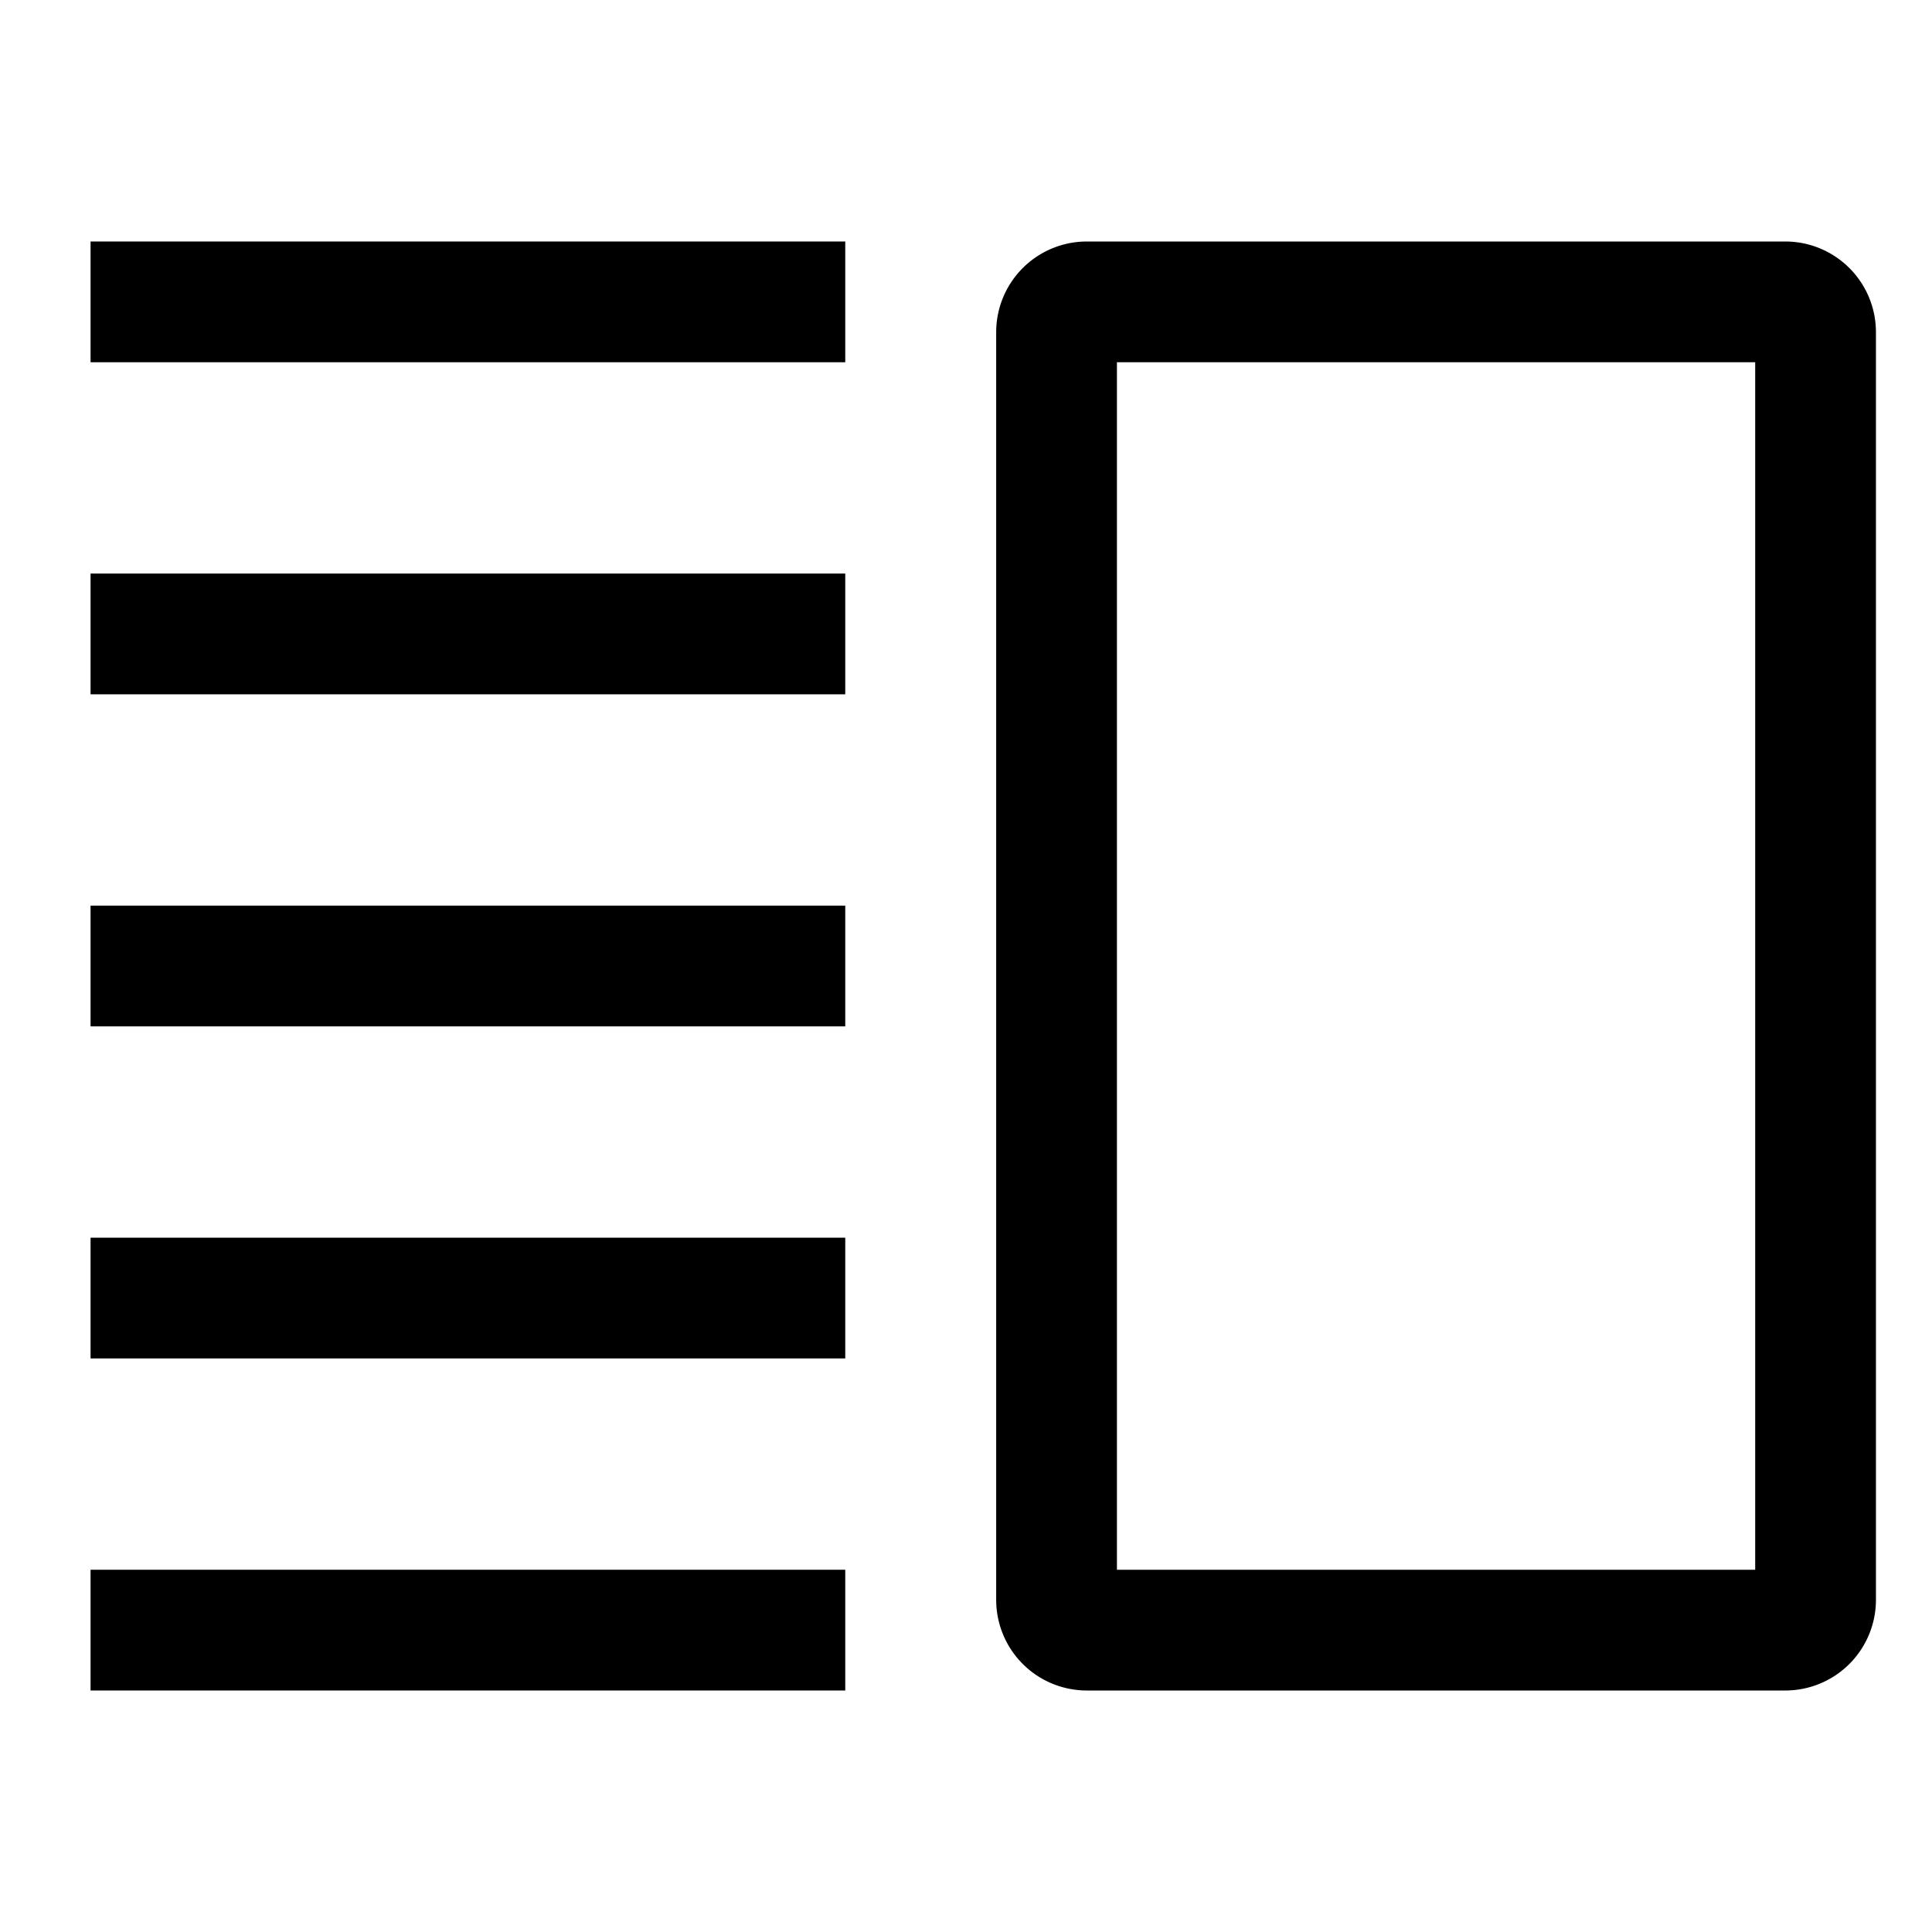 <svg xmlns="http://www.w3.org/2000/svg" viewBox="0 0 512 512">
  <path fill="currentColor" d="M473.143,64H288a24.028,24.028,0,0,0-24,24V424a24.028,24.028,0,0,0,24,24H473.143a24.028,24.028,0,0,0,24-24V88A24.028,24.028,0,0,0,473.143,64Zm-8,352H296V96H465.143Z" class="ci-primary"/>
  <rect width="200" height="32" x="24" y="64" fill="currentColor" class="ci-primary"/>
  <rect width="200" height="32" x="24" y="416" fill="currentColor" class="ci-primary"/>
  <rect width="200" height="32" x="24" y="328" fill="currentColor" class="ci-primary"/>
  <rect width="200" height="32" x="24" y="240" fill="currentColor" class="ci-primary"/>
  <rect width="200" height="32" x="24" y="152" fill="currentColor" class="ci-primary"/>
</svg>
